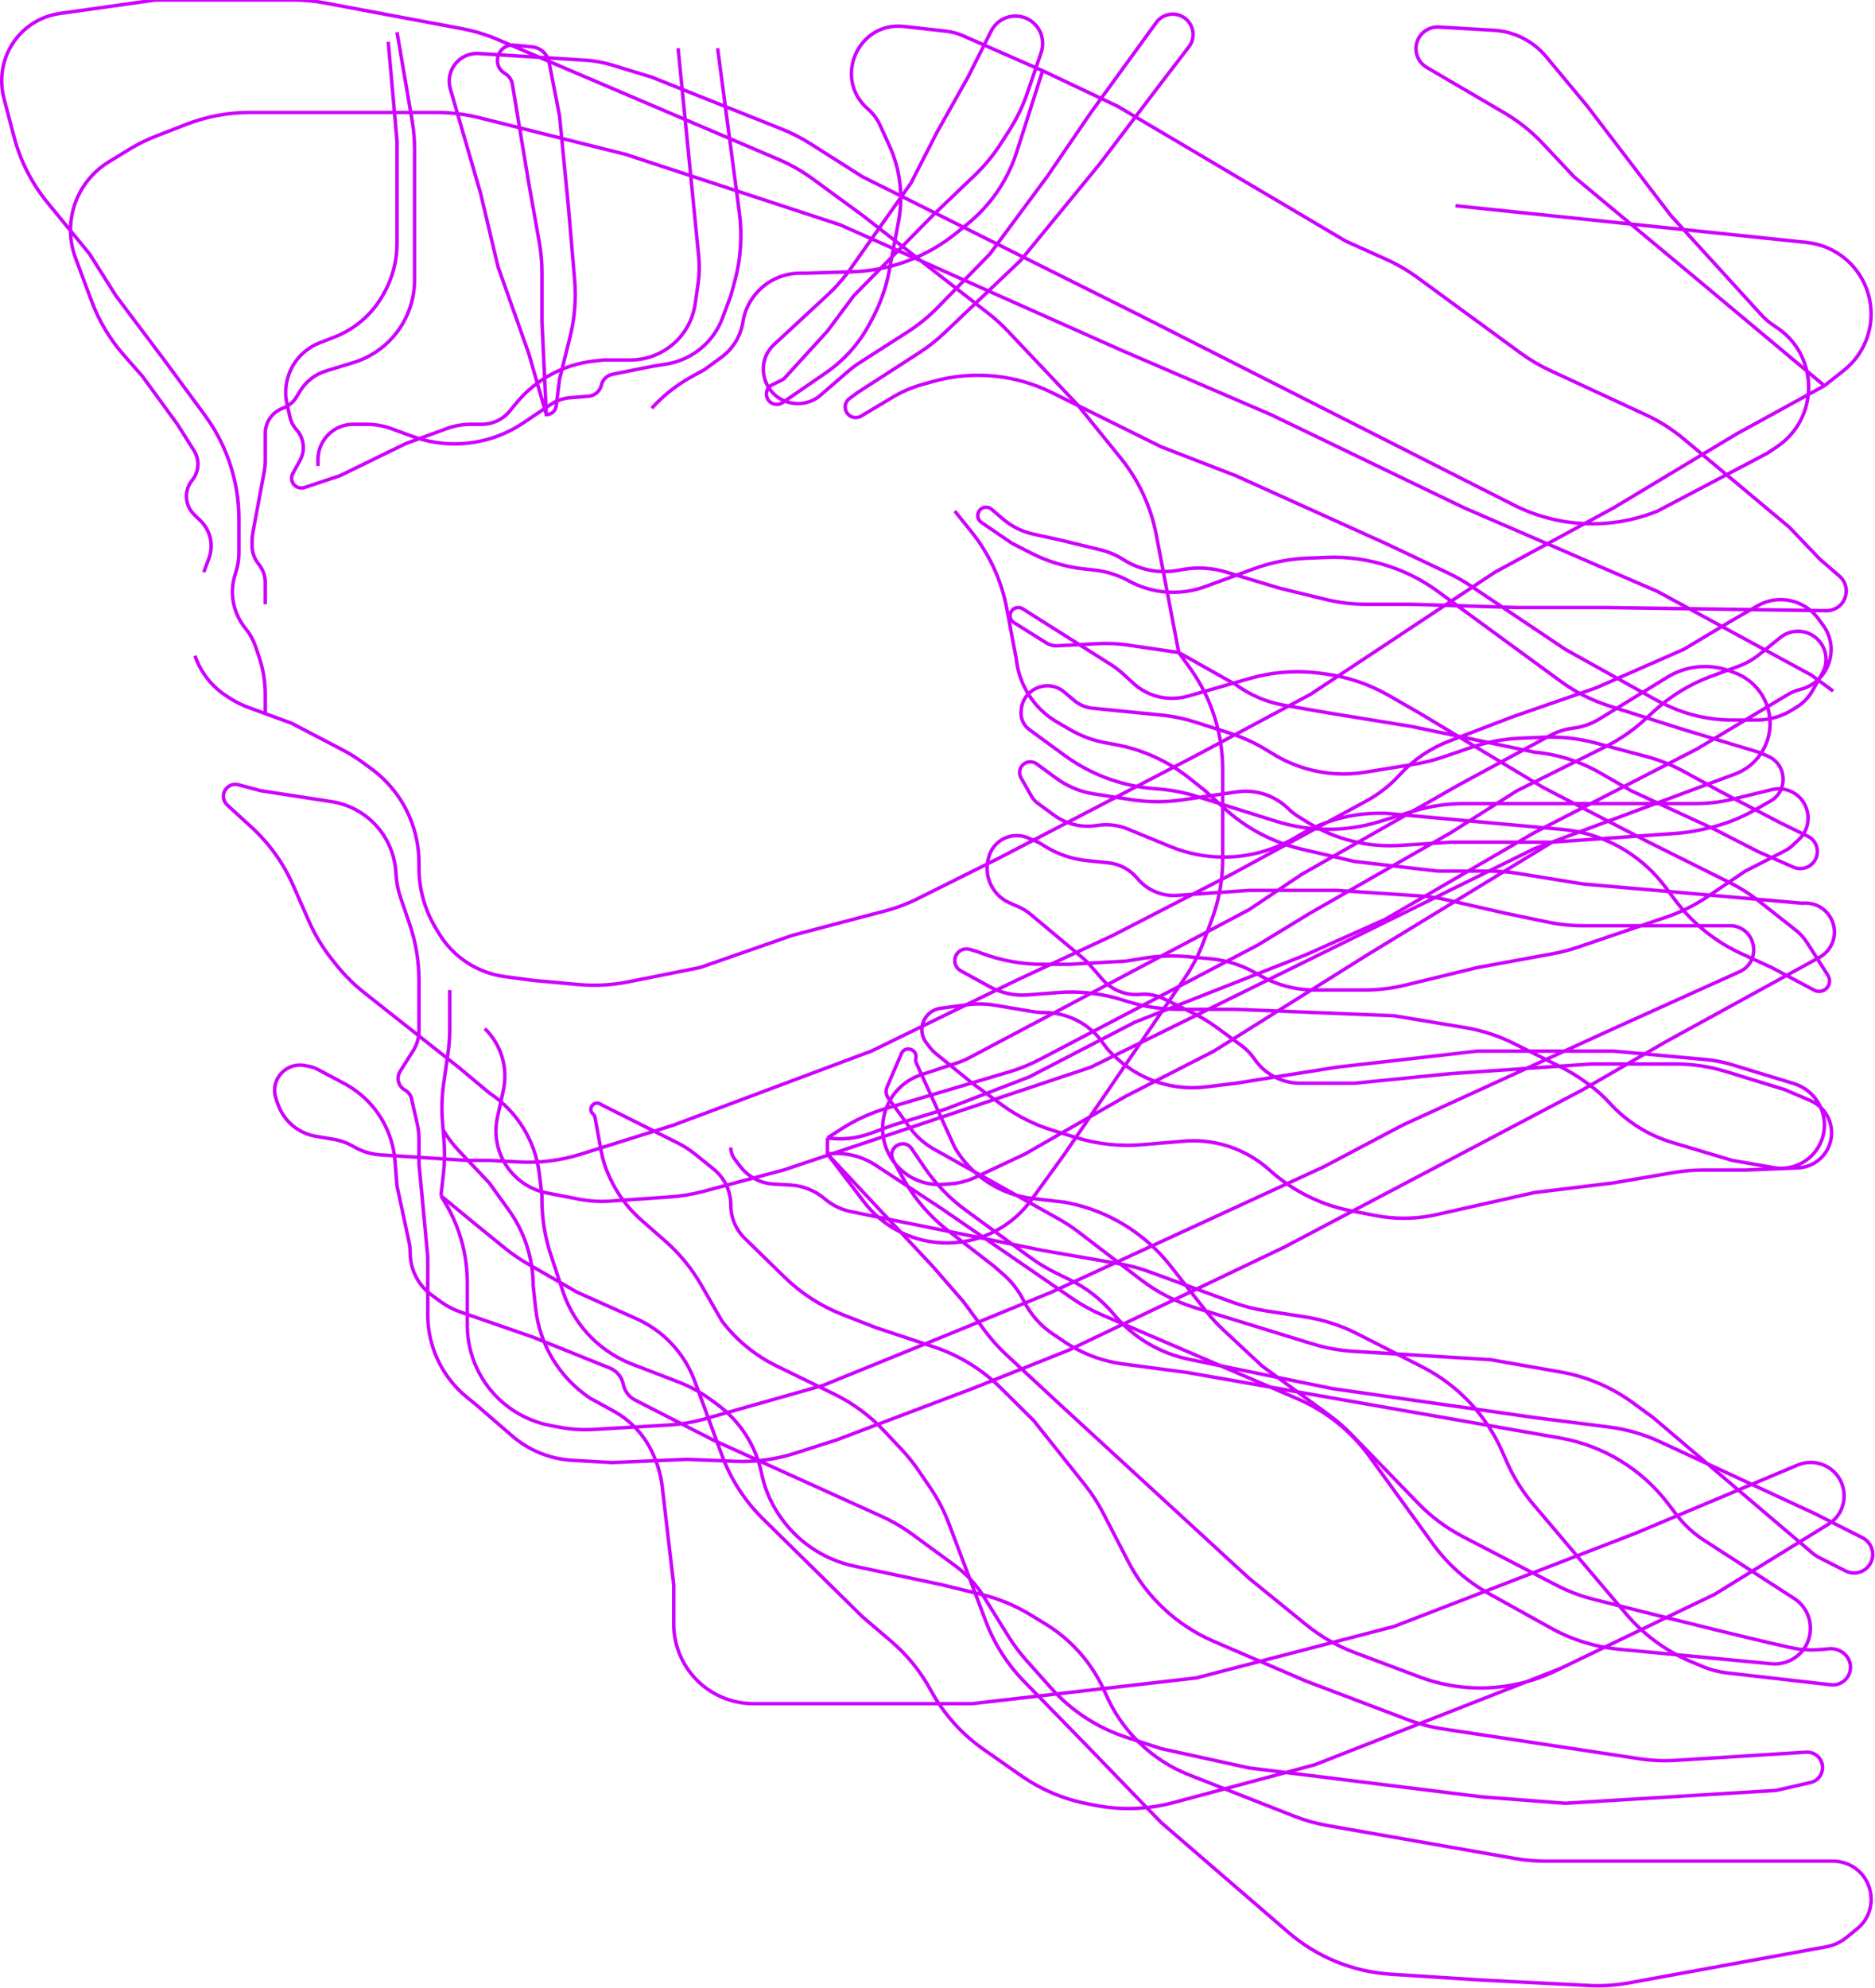 <svg width="1081" height="1146" viewBox="0 0 1081 1146" fill="none" xmlns="http://www.w3.org/2000/svg">
<path d="M117.477 329.79L120.457 321.796C123.263 314.266 121.363 305.79 115.611 300.178L111.886 296.544C106.454 291.245 105.978 282.671 110.79 276.804V276.804C114.783 271.934 115.21 265.055 111.851 259.729L102.284 244.563L82.028 216.772L71.388 204.662C63.356 195.52 57.06 184.988 52.81 173.585L51.642 170.453L43.545 148.729C39.025 136.601 39.812 123.131 45.715 111.613V111.613C49.591 104.051 55.482 97.707 62.737 93.284L74.723 85.975C79.583 83.011 84.697 80.487 90.005 78.431L107.644 71.598C119.164 67.135 131.411 64.846 143.765 64.846H178.248H252.014C260.2 64.846 268.355 65.852 276.296 67.839L360.56 88.932L484.633 129.693L646.688 201.95L732.78 239.005L844.193 292.735L955.605 340.906L1044.23 389.078L1056.89 398.341M152.927 411.311V400.33C152.927 392.88 151.697 385.48 149.288 378.429L147.269 372.519C145.987 368.767 144.042 365.274 141.528 362.207V362.207C134.422 353.541 132.17 341.874 135.541 331.186L136.052 329.565C137.167 326.03 137.734 322.345 137.734 318.639V299.065C137.734 291.167 136.798 283.297 134.947 275.619L134.863 275.272C131.744 262.34 126.076 250.161 118.192 239.447L94.688 207.508L66.835 170.453L51.642 146.367L27.501 116.927C18.381 105.806 11.768 92.848 8.112 78.938L2.308 56.852C1.439 53.549 1 50.148 1 46.733V46.323C1 34.598 6.282 23.497 15.379 16.101V16.101C20.881 11.628 27.5 8.742 34.522 7.753L89.624 0H168.948C175.134 0 181.308 0.574 187.388 1.715L266.246 16.51C273.394 17.851 280.374 19.968 287.063 22.823L448.769 91.843C455.775 94.833 462.416 98.614 468.563 103.112L497.294 124.134L569.809 180.617C573.79 183.718 577.53 187.116 580.999 190.781L621.367 233.447L646.089 263.972C656.456 276.773 663.501 291.937 666.596 308.116L679.606 376.108M679.606 376.108L686.107 385.147C698.343 402.158 704.927 422.584 704.927 443.54V495.181C704.927 507.106 702.794 518.934 698.629 530.107L693.993 542.547C691.164 550.136 687.424 557.353 682.854 564.04L613.771 665.138L594.669 691.538C592.217 694.926 589.419 698.05 586.32 700.857V700.857C560.216 724.506 519.469 720.765 498.107 692.76L477.037 665.138M679.606 376.108L712.523 394.636V394.636C720.85 400.729 730.475 404.811 740.644 406.561L768.229 411.311L813.807 418.722L884.706 433.544V433.544C898.053 434.764 910.979 438.855 922.598 445.535L940.413 455.777L988.523 478.01L1013.84 490.979L1033.98 499.819C1037.19 501.228 1040.91 500.821 1043.74 498.751V498.751C1049.71 494.38 1048.89 485.226 1042.24 481.98L1026.5 474.304L991.055 455.777L971.323 444.948C964.247 441.065 956.727 438.053 948.926 435.977L919.72 428.206C909.939 425.604 899.819 424.501 889.707 424.937L876.304 425.513C866.762 425.924 857.328 427.7 848.29 430.786L831.897 436.383C826.599 438.193 821.158 439.554 815.632 440.452L787.115 445.089C781.296 446.035 775.388 446.315 769.505 445.924V445.924C757.023 445.094 744.927 441.259 734.246 434.747L730.069 432.199C723.459 428.169 716.394 424.94 709.021 422.58L689.66 416.382C682.976 414.242 676.084 412.812 669.101 412.115L629.769 408.191C625.946 407.809 622.328 406.278 619.391 403.799L613.568 398.883C604.146 390.928 589.677 396.993 588.744 409.289L588.679 410.144C588.528 412.125 588.881 414.111 589.705 415.919V415.919C590.542 417.756 591.838 419.348 593.468 420.541L613.771 435.396V435.396C628.546 446.207 646.206 452.902 664.446 454.472L668.702 454.838C675.949 455.462 683.107 456.875 690.048 459.051L735.894 473.428C745.578 476.465 755.677 478.01 765.826 478.01V478.01C775.806 478.01 785.74 476.516 795.278 473.577L814.612 467.62C824.15 464.682 834.075 463.188 844.055 463.188H889.771H950.541H977.442C984.803 463.188 992.137 462.306 999.289 460.562L1021.52 455.141C1024.77 454.347 1028.18 454.538 1031.33 455.688V455.688C1043.1 459.994 1046.25 475.164 1037.17 483.801L1033.65 487.143C1032.27 488.458 1030.71 489.568 1029.01 490.438L1006.25 502.095L984.44 516.824C977.067 521.805 969.061 525.779 960.636 528.641L909.382 546.053C904.754 547.625 900.018 548.856 895.21 549.735L851.789 557.678L810.291 567.799C802.535 569.691 794.58 570.647 786.596 570.647H758.169C746.525 570.647 735.1 567.489 725.11 561.508V561.508C716.825 556.548 707.53 553.516 697.914 552.636L684.644 551.423C676.254 550.655 667.802 550.951 659.486 552.303L649.22 553.972L616.303 555.825H601.103C589.383 555.825 577.753 553.765 566.746 549.738L563.128 548.414L559.091 547.232C554.781 545.971 550.468 549.203 550.468 553.693V553.693C550.468 556.151 551.807 558.413 553.961 559.595L570.684 568.772C577.32 572.414 584.872 574.043 592.419 573.462L610.06 572.103C622.547 571.141 635.103 572.573 647.054 576.32L649.803 577.182C659.486 580.219 669.576 581.764 679.725 581.764H712.523L803.679 585.469L844.508 592.259C854.371 593.899 863.931 597.009 872.871 601.484L899.988 615.06C904.984 617.561 909.762 620.477 914.271 623.777L916.235 625.213C920.526 628.353 924.492 631.915 928.074 635.846V635.846C937.804 646.526 950.257 654.357 964.098 658.5L998.651 668.843L1022.58 673.012C1037.85 675.672 1051.83 663.92 1051.83 648.421V648.421C1051.83 637.439 1044.65 627.747 1034.14 624.544L998.457 613.664C993.535 612.164 988.473 611.172 983.349 610.703L930.284 605.849H851.789L770.761 615.113L712.523 624.377L695.212 626.488C677.211 628.683 659.122 623.17 645.405 611.309L643.114 609.328C640.444 607.019 638.083 604.374 636.091 601.459V601.459C628.462 590.294 615.604 583.616 602.082 583.616V583.616C599.772 583.616 597.433 583.423 595.156 583.039L573.768 579.427C568.393 578.52 562.913 578.424 557.511 579.142L542.306 581.165C539.401 581.552 536.725 582.952 534.751 585.119V585.119C530.666 589.601 530.409 596.376 534.142 601.156L536.611 604.317C537.406 605.336 538.313 606.261 539.316 607.076L560.596 624.377L577.426 636.691C586.4 643.258 596.407 648.281 607.034 651.555L620.559 655.722C632.8 659.494 645.652 660.878 658.415 659.801L682.541 657.764C697.05 656.539 711.553 660.184 723.759 668.122V668.122C726.393 669.836 728.901 671.737 731.262 673.81L733.026 675.359C746.129 686.864 762.063 694.667 779.186 697.964L793.109 700.645C798.455 701.674 803.888 702.193 809.332 702.193V702.193C815.672 702.193 821.993 701.49 828.178 700.097L884.706 687.371L930.284 681.812L964.909 675.851C970.513 674.886 976.189 674.401 981.876 674.401H1006.25L1036.56 673.169C1045.59 672.802 1053.29 666.484 1055.41 657.692V657.692C1057.73 648.086 1052.77 638.211 1043.68 634.332L1029.04 628.082L995.314 617.693C985.776 614.755 975.852 613.26 965.872 613.26H917.624L836.596 618.819L780.89 624.377H749.717C739.119 624.377 729.204 619.143 723.224 610.393V610.393C721.169 607.386 718.618 604.751 715.679 602.6L701.397 592.15C697.007 588.938 692.339 586.122 687.449 583.737L670.87 575.65C666.646 573.589 661.938 572.726 657.259 573.154V573.154C649.031 573.907 640.943 570.659 635.522 564.425L628.812 556.71C627.227 554.888 625.501 553.194 623.648 551.645L594.099 526.935C592.031 525.206 589.729 523.779 587.261 522.695L582.1 520.429C572.558 516.24 567.334 505.867 569.648 495.706L569.898 494.608C570.443 492.218 571.507 489.977 573.016 488.045V488.045C577.644 482.119 585.664 480.021 592.601 482.921L596.974 484.75C598.042 485.197 599.074 485.723 600.062 486.326L602.991 488.112C610.088 492.439 618.06 495.133 626.327 495.997L639.075 497.329C645.575 498.009 651.544 501.224 655.688 506.278V506.278C656.439 507.194 657.255 508.055 658.13 508.855L658.267 508.98C663.808 514.048 671.186 516.622 678.677 516.1L720.119 513.212H770.761L818.55 516.391C823.82 516.741 829.055 517.509 834.203 518.686L866.982 526.181L892.309 531.476C899.039 532.883 905.897 533.592 912.772 533.592H945.477H998.651V533.592C1012.74 535.138 1015.77 554.284 1002.86 560.114L930.284 592.88L808.743 648.463L763.165 672.549L606.174 744.806L542.872 770.744L474.505 798.536L406.516 817.793C399.532 819.771 392.354 820.983 385.108 821.407L342.304 823.912C335.929 824.285 329.531 823.893 323.249 822.744L317.758 821.74C307.643 819.889 298.187 815.426 290.33 808.792V808.792C277.06 797.588 269.404 781.105 269.404 763.738V757.775V739.293C269.404 733.104 268.762 726.931 267.488 720.873V720.873C265.404 710.962 261.653 701.476 256.395 692.819L254.211 689.223M679.606 376.108L650.006 371.777C644.431 370.961 638.79 370.698 633.164 370.992L609.657 372.221C607.391 372.339 605.142 371.756 603.219 370.55L584.586 358.864C580.584 356.353 582.362 350.17 587.087 350.17V350.17C587.977 350.17 588.849 350.422 589.601 350.898L640.326 382.952C642.874 384.562 645.275 386.396 647.499 388.43L653.406 393.833C660.407 400.235 669.813 403.335 679.248 402.349V402.349C681.171 402.148 683.072 401.779 684.931 401.247L720.524 391.056C733.621 387.306 747.345 386.272 760.856 388.017L763.661 388.379C776.707 390.063 789.292 394.305 800.696 400.861L818.872 411.311L889.771 453.924L950.541 485.421L997.061 508.629C1003.17 511.676 1008.95 515.341 1014.31 519.566L1035.2 536.029C1037.83 538.095 1040.08 540.588 1041.88 543.402L1053.86 562.187C1055.56 564.861 1054.9 568.399 1052.34 570.272V570.272C1050.48 571.634 1048 571.811 1045.96 570.728L1021.44 557.678L1004.21 549.798C988.934 542.812 975.664 532.091 965.625 518.624L960.214 511.366C953.825 502.795 945.85 495.53 936.723 489.964V489.964C925.823 483.318 913.546 479.258 900.833 478.095L798.615 468.746H795.284C779.226 468.746 763.457 473.022 749.598 481.134L746.569 482.907C729.524 492.885 709.424 496.303 690.038 492.52V492.52C684.784 491.495 679.644 489.953 674.694 487.915L650.237 477.849C644.605 475.531 638.441 474.822 632.431 475.799V475.799C623.733 477.213 614.83 475.08 607.718 469.876L598.329 463.006C596.824 461.904 595.569 460.497 594.646 458.876L588.65 448.347C586.302 444.224 589.28 439.102 594.025 439.102V439.102C595.338 439.102 596.617 439.52 597.677 440.295L609.091 448.647C615.493 453.331 622.928 456.407 630.768 457.615L652.213 460.918C661.979 462.423 671.916 462.46 681.694 461.029L713.062 456.439C723.893 454.854 734.845 458.409 742.68 466.053V466.053C744.515 467.843 746.54 469.427 748.719 470.776L753.865 473.962C769.797 483.826 788.406 488.487 807.107 487.297L836.596 485.421H894.835M477.037 665.138V655.874M477.037 665.138V665.138C486.845 663.941 496.759 666.268 505.012 671.702L542.872 696.634L618.288 748.472C623.704 752.195 629.473 755.374 635.513 757.965L747.949 806.192C764.536 813.307 778.888 824.778 789.483 839.389L826.104 889.888C834.683 901.717 845.75 911.523 858.526 918.615L894.308 938.477C906.346 945.159 919.634 949.284 933.34 950.592L1021.27 958.983C1026.27 959.461 1031.28 958.085 1035.34 955.115V955.115C1046.95 946.616 1046.44 929.111 1034.35 921.304L982.525 887.846C976.441 883.918 971.08 878.969 966.678 873.218L961.584 866.561C946.341 846.645 924.171 833.183 899.468 828.845L684.67 791.125L647.524 786.183C635.317 784.559 623.652 780.126 613.447 773.233L606.84 768.771C599.765 763.992 594.049 757.462 590.249 749.816V749.816C587.389 744.061 583.433 738.919 578.604 734.678L573.257 729.984L546.704 709.412C535.826 700.984 526.804 690.402 520.203 678.328L515.018 668.843L514.724 668.198C511.732 661.63 520.366 656.025 525.147 661.432V661.432L533.197 673.213C539.6 682.583 547.551 690.795 556.71 697.496L593.915 724.719C598.702 728.222 603.792 731.292 609.123 733.893L616.692 737.585C626.451 742.345 635.093 749.114 642.054 757.447V757.447C653.25 770.854 668.67 780.059 685.783 783.553L768.229 800.388L884.706 817.063L927.553 822.515C937.753 823.813 947.692 826.677 957.02 831.005L1046.76 872.646L1073.79 886.338C1077.4 888.167 1079.68 891.872 1079.68 895.921V895.921C1079.68 903.932 1071.23 909.125 1064.08 905.505L1048.99 897.863C1047.51 897.111 1046.12 896.187 1044.85 895.11L953.073 817.063L941.493 808.589C929.122 799.538 914.836 793.451 899.738 790.8L859.385 783.714L780.162 778.883C772.235 778.4 764.394 776.974 756.805 774.636L689.111 753.78C677.8 750.295 667.197 744.83 657.796 737.639L621.986 710.246C618.202 707.351 614.216 704.73 610.058 702.404L538.54 662.387C533.052 659.316 528.293 655.096 524.589 650.014L512.099 632.878C510.769 631.054 510.5 628.664 511.391 626.59L519.672 607.311C521.771 602.424 529.127 604.784 527.991 609.98V609.98C527.788 610.907 527.891 611.874 528.285 612.737L550.468 661.432V661.432C560.034 677.764 576.72 688.648 595.522 690.821L613.771 692.929L615.289 693.225C638.812 697.815 659.905 710.701 674.726 729.536L695.082 755.406C698.264 759.45 701.754 763.242 705.519 766.749L727.716 787.419L766.458 815.767C771.007 819.095 775.266 822.802 779.19 826.848L817.703 866.556C825.185 874.271 833.863 880.729 843.401 885.682L897.256 913.647C904.06 917.18 911.233 919.917 918.664 921.8C959.928 932.254 1027.4 949.11 1036.63 950.461C1042.27 951.285 1048.68 951.002 1054.14 950.375C1059.85 949.72 1065.47 953.265 1066.65 958.889V958.889C1068.08 965.683 1062.43 971.88 1055.54 971.092L996.053 964.291C991.058 963.72 986.169 962.446 981.531 960.507L975.252 957.881C960.674 951.786 947.748 942.323 937.533 930.268L883.986 867.074C877.747 859.711 872.606 851.483 868.725 842.647L866.136 836.753C856.858 815.632 840.562 798.368 820.011 787.888L782.549 768.783C773.063 763.946 762.866 760.654 752.343 759.033L729.93 755.581C723.406 754.576 716.997 752.927 710.797 750.659L662.676 733.054C657.093 731.011 651.338 729.471 645.481 728.45L601.11 720.72L490.607 698.356C485.028 697.227 479.829 694.695 475.5 690.999V690.999C469.926 686.241 462.946 683.442 455.63 683.03L446.081 682.493C438.41 682.061 431.314 678.287 426.668 672.168L423.571 668.089C422.117 666.174 421.33 663.836 421.33 661.432V661.432M477.037 665.138L537.807 729.984L555.532 750.364L567.641 766.818C571.377 771.895 575.584 776.606 580.206 780.891L611.239 809.652L720.119 909.701L753.048 936.472C761.426 943.283 770.851 948.692 780.958 952.49L818.393 966.555C844.523 976.374 873.568 974.823 898.505 962.279L899.899 961.578M152.927 348.317V335.78C152.927 331.906 151.584 328.153 149.128 325.158V325.158C146.672 322.163 145.33 318.409 145.33 314.536V311.692C145.33 310.173 145.47 308.658 145.748 307.166L152.293 272.051C152.714 269.788 152.927 267.49 152.927 265.188V249.78C152.927 243.308 156.968 237.526 163.045 235.303V235.303C166.33 234.101 169.108 231.818 170.924 228.829L172.969 225.463C176.368 219.866 181.71 215.716 187.975 213.806L203.705 209.011C206.981 208.012 210.147 206.677 213.15 205.029V205.029C229.103 196.275 239.018 179.523 239.018 161.326V155.631V124.134V86.296C239.018 80.652 238.541 75.019 237.59 69.456L228.89 18.527M223.826 24.086L228.89 81.521V140.337C228.89 150.364 226.307 160.221 221.389 168.96L220.77 170.06C214.559 181.097 204.719 189.644 192.921 194.248L184.209 197.647C177.114 200.416 171.306 205.728 167.916 212.548V212.548C164.772 218.874 163.912 226.093 165.481 232.98L167.219 240.61C167.809 243.201 169.06 245.596 170.85 247.56V247.56C175.277 252.419 176.132 259.551 172.979 265.317L168.811 272.942C168.357 273.772 168.119 274.703 168.119 275.649V275.649C168.119 279.498 171.889 282.217 175.542 281.002L195.972 274.207L233.954 255.68L257.651 247.01C262.076 245.391 266.75 244.563 271.461 244.563H277.815C282.221 244.563 286.513 243.161 290.069 240.559V240.559C291.479 239.527 292.753 238.321 293.861 236.97L297.614 232.394C308.75 218.813 324.748 210.114 342.201 208.15L347.899 207.508H363.405C371.428 207.508 379.242 204.954 385.717 200.217V200.217C393.919 194.216 399.357 185.164 400.804 175.104L402.471 163.516C403.225 158.278 403.342 152.969 402.82 147.704L390.945 27.791M183.312 268.649V264.876C183.312 259.031 185.83 253.469 190.222 249.612V249.612C193.929 246.358 198.692 244.563 203.625 244.563H211.472C216.294 244.563 221.079 245.411 225.607 247.068L237.778 251.52C251.754 256.633 266.985 257.215 281.31 253.184V253.184C288.52 251.155 295.362 247.996 301.581 243.824L317.602 233.079C320.865 230.89 324.634 229.574 328.55 229.256L339.333 228.379C342.924 228.087 345.911 225.499 346.711 221.986V221.986C347.434 218.814 349.953 216.362 353.143 215.725L375.752 211.214L384.223 209.836C393.495 208.329 401.985 203.729 408.311 196.785V196.785C411.893 192.854 414.689 188.272 416.546 183.289L421.33 170.453L423.605 162.131C427.117 149.281 428.027 135.859 426.28 122.653L413.734 27.791M112.413 377.961V377.961C115.692 387.558 122.127 395.76 130.668 401.229L132.889 402.65C136.109 404.712 139.546 406.415 143.137 407.729L168.119 416.869L197.587 432.27C201.569 434.351 205.39 436.729 209.016 439.382L213.989 443.021C223.743 450.158 231.395 459.789 236.142 470.904V470.904C239.711 479.26 241.55 488.252 241.55 497.339V500.126C241.55 512.327 244.857 524.3 251.119 534.772L252.925 537.793C257.101 544.778 262.843 550.698 269.697 555.087V555.087C276.175 559.234 283.484 561.909 291.108 562.923L307.385 565.089L333.45 567.473C343.033 568.349 352.691 567.838 362.128 565.955L403.605 557.678L456.78 539.15L510.126 525.098C516.746 523.355 523.17 520.936 529.296 517.879L575.789 494.684L689.734 435.396L755.569 400.194L861.917 329.79L930.284 292.735L1001.18 250.121L1051.83 222.33M1051.83 222.33L1062.96 213.558C1076.14 203.169 1081.76 185.855 1077.2 169.702V169.702C1072.58 153.373 1058.48 141.505 1041.6 139.74L1034.1 138.956L839.128 118.576M1051.83 222.33L980.927 163.042L907.495 101.901L889.535 82.786C882.974 75.803 875.443 69.799 867.174 64.959L822.513 38.816C818.689 36.578 816.339 32.48 816.339 28.049V28.049C816.339 20.872 822.38 15.176 829.544 15.595L861.265 17.452C872.989 18.138 883.905 23.651 891.415 32.679L915.092 61.141L963.202 124.134L1015.19 181.192C1017.66 183.902 1020.48 186.272 1023.57 188.24V188.24C1048.8 204.297 1049.21 240.992 1024.34 257.607L1018.91 261.238L955.605 294.587L954.14 295.155C927.676 305.407 898.102 303.93 872.79 291.094L656.817 181.57L497.294 101.901L467.163 82.794C461.94 79.482 456.421 76.662 450.677 74.369L375.752 44.466L352.889 37.495C347.891 35.972 342.733 35.037 337.519 34.71L275.973 30.85C265.984 30.224 257.885 38.832 259.119 48.765V48.765C259.223 49.603 259.393 50.432 259.629 51.243L277 111.165L287.128 153.778L304.853 203.803L314.982 239.005M550.468 294.587L560.097 306.564C570.399 319.38 577.383 334.538 580.429 350.696L585.917 379.814V379.814C587.509 394.958 596.209 408.442 609.35 416.134L616.621 420.39C623.111 424.189 630.215 426.825 637.613 428.178L643.118 429.185C658.759 432.046 673.449 438.735 685.876 448.655L694.798 455.777L705.866 465.899C718.531 477.483 733.964 485.612 750.681 489.504L780.89 496.537L829 502.095H858.905C864.281 502.095 869.648 502.529 874.954 503.392L912.56 509.506L1039.17 520.623L1040.09 520.578C1054.46 519.877 1062.91 536.476 1053.9 547.688V547.688C1052.53 549.391 1050.84 550.808 1048.92 551.859L960.67 600.291L912.56 628.082L740.376 718.867L616.303 778.155L560.596 800.388L482.101 830.032L458.448 837.604C447.294 841.175 435.6 842.758 423.898 842.282L396.009 841.149L352.963 843.002L329.976 841.708C323.404 841.338 316.943 839.851 310.87 837.312V837.312C305.207 834.944 299.955 831.692 295.312 827.677L274.468 809.652L269.291 805.443C257.925 796.203 250.236 783.205 247.61 768.794V768.794C246.948 765.161 246.615 761.475 246.615 757.782V724.426L241.55 670.696V656.731C241.55 653.699 241.211 650.676 240.537 647.72L237.249 633.284C236.764 631.154 235.39 629.334 233.476 628.283V628.283C229.617 626.165 228.341 621.233 230.689 617.51L238.302 605.441C240.424 602.077 241.55 598.18 241.55 594.202V565.026C241.55 554.027 239.736 543.103 236.18 532.694L230.923 517.31C229.573 513.359 228.73 509.252 228.414 505.089L228.183 502.054C227.047 487.083 218.325 473.735 205.07 466.682V466.682C200.724 464.369 196.02 462.805 191.154 462.055L150.395 455.777L137.443 452.331C131.701 450.803 126.864 456.801 129.574 462.088V462.088C129.947 462.815 130.446 463.47 131.049 464.021L144.947 476.733C155.218 486.127 163.414 497.561 169.012 510.304L178.071 530.926C181.55 538.846 186.042 546.281 191.434 553.044L193.868 556.097C198.631 562.072 204.064 567.481 210.059 572.219L264.339 615.113L282.064 629.935V629.935C298.12 640.509 308.694 657.626 310.963 676.717L312.45 689.223V691.682C312.45 702.326 314.149 712.902 317.484 723.01L324.489 744.246C328.214 755.537 334.839 765.652 343.702 773.578V773.578C349.825 779.055 356.892 783.374 364.558 786.326L391.331 796.636C397.797 799.127 403.906 802.461 409.499 806.553L413.473 809.461C426.677 819.122 435.811 833.352 439.096 849.379V849.379C440.742 857.409 443.873 865.06 448.327 871.94L448.7 872.516C458.735 888.018 474.529 898.888 492.593 902.725L542.872 913.406L565.756 918.988C575.761 921.428 585.329 925.399 594.121 930.76L602.582 935.919C618.094 945.377 630.267 959.441 637.402 976.149V976.149C646.583 997.645 664.003 1014.56 685.761 1023.1L746.216 1046.84C752.435 1049.28 758.884 1051.09 765.466 1052.25L873.592 1071.24C879.303 1072.24 885.09 1072.74 890.888 1072.74H1001.18H1056.78C1058.53 1072.74 1060.28 1072.95 1061.99 1073.37V1073.37C1079.64 1077.67 1084.75 1100.32 1070.65 1111.79L1064.57 1116.73C1061.19 1119.48 1057.18 1121.32 1052.9 1122.11L939.182 1142.91C931.588 1144.3 923.858 1144.8 916.148 1144.41L854.321 1141.29L801.718 1137.9C779.988 1136.5 759.309 1128.04 742.824 1113.81L669.477 1050.51L626.431 1006.04L590.384 969.117C580.758 959.257 573.274 947.513 568.401 934.623L547.1 878.273C544.291 870.843 540.607 863.773 536.125 857.214L529.523 847.552C526.61 843.29 523.371 839.259 519.836 835.497L509.849 824.868C501.548 816.033 491.709 808.781 480.814 803.466L447.744 787.334C435.372 781.299 424.59 772.444 416.266 761.481V761.481L404.265 740.625C398.798 731.125 391.807 722.589 383.571 715.357L369.655 703.138C361.99 696.408 355.841 688.13 351.613 678.848L350.979 677.457C348.934 672.967 347.452 668.24 346.567 663.386L343.057 644.125C342.913 643.334 342.506 642.616 341.903 642.086V642.086C338.704 639.277 342.235 634.238 345.967 636.286L347.899 637.346L390.693 658.77C394.227 660.54 397.562 662.682 400.641 665.16L411.351 673.78C417.661 678.859 421.33 686.522 421.33 694.622V694.622C421.33 701.832 424.24 708.737 429.401 713.772L452.362 736.173C461.961 745.538 473.347 752.876 485.84 757.752L504.89 765.186L538.338 776.31C552.978 781.18 566.293 789.371 577.241 800.242L596.046 818.916L625.373 855.702C629.445 860.81 633.006 866.304 636.007 872.106L650.513 900.157C661.138 920.704 678.557 936.932 699.804 946.077L753.037 968.989L811.46 991.154C818.07 993.663 824.928 995.462 831.919 996.524L945.019 1013.7C952.056 1014.77 959.188 1015.08 966.292 1014.64L1041.33 1009.93C1043.22 1009.81 1045.09 1010.3 1046.67 1011.31V1011.31C1053.3 1015.55 1051.53 1025.68 1043.87 1027.43L1025.32 1031.67C1024.42 1031.88 1023.51 1032.01 1022.59 1032.07L902.431 1039.39L854.321 1035.69L720.119 1019.01L669.477 1007.9L649.625 1001.44C632.777 995.961 617.687 986.105 605.9 972.88L591.658 956.901C587.838 952.616 584.394 948.009 581.365 943.133L567.219 920.361C562.845 913.32 557.158 907.185 550.468 902.29V902.29L525.908 884.319C520.351 880.253 514.389 876.772 508.118 873.931L411.202 830.032L366.112 806.938C362.606 805.142 360.119 801.837 359.364 797.971V797.971C358.531 793.701 355.592 790.144 351.556 788.52L307.385 770.744L265.367 756.181C261.329 754.781 257.521 752.786 254.072 750.262L248.841 746.435C241.076 740.753 236.486 731.708 236.486 722.086V722.086C236.486 719.946 236.259 717.813 235.807 715.721L228.89 683.665L227.715 669.053C226.83 658.047 222.681 647.556 215.799 638.923V638.923C211.072 632.994 205.179 628.097 198.486 624.535L183.129 616.364C181.572 615.535 179.897 614.952 178.162 614.634L175.522 614.152C167.35 612.657 159.583 618.284 158.458 626.515V626.515C158.151 628.764 158.373 631.054 159.107 633.202L160.152 636.261C163.501 646.062 171.949 653.243 182.163 654.967L192.204 656.663C196.37 657.366 200.373 658.82 204.019 660.955V660.955C208.718 663.705 213.995 665.318 219.428 665.663L269.404 668.843H282.064L299.543 669.757C311.428 670.378 323.329 668.872 334.684 665.311L388.413 648.463L502.358 605.849L585.917 565.089L641.624 539.15L709.991 503.948L787.638 461.743C794.904 457.793 801.459 452.655 807.029 446.541V446.541C814.816 437.995 824.494 431.389 835.291 427.251L872.046 413.163L920.156 396.489L970.798 374.256L998.651 357.581L1013.24 349.196C1025.11 342.368 1040.23 345.566 1048.32 356.62L1051.11 360.428C1061.1 374.071 1054.01 393.485 1037.59 397.491V397.491C1035.28 398.055 1033.06 398.963 1031.02 400.184L978.395 431.691L884.706 479.862L798.615 529.887L753.037 550.267L654.284 589.175L593.514 620.672L545.404 639.199L515.018 648.463L501.714 653.33C493.827 656.216 485.346 657.09 477.037 655.874V655.874M259.275 570.647V593.135C259.275 597.9 258.935 602.658 258.256 607.374L255.806 624.406C254.746 631.775 254.512 639.239 255.109 646.659L255.477 651.242M254.211 689.223L255.644 676.639C256.375 670.222 256.482 663.748 255.965 657.31L255.477 651.242M254.211 689.223L274.468 705.898L291.003 719.341C295.165 722.725 299.594 725.769 304.244 728.443L332.706 744.806L366.953 760.119C374.436 763.465 381.198 768.232 386.865 774.155V774.155C392.896 780.459 397.56 787.942 400.563 796.133L416.128 838.582C421.221 852.472 429.332 865.058 439.877 875.435L497.294 931.934L513.686 945.927C522.937 953.824 530.67 963.343 536.504 974.016L536.708 974.389C544.093 987.898 554.499 999.52 567.113 1008.35L588.694 1023.45C600.218 1031.52 613.314 1037.06 627.126 1039.72L631.717 1040.61C646.568 1043.47 661.875 1042.92 676.484 1039.01L758.101 1017.16L899.899 961.578M894.835 485.421L966.066 480.377C970.902 480.034 975.708 479.341 980.443 478.301L983.824 477.559C993.653 475.401 1003.1 471.773 1011.84 466.796L1021.44 461.335V461.335C1031.16 455.01 1029.9 440.395 1019.23 435.841L1013.84 433.544L970.798 420.574L927.509 406.803C917.608 403.653 908.284 398.918 899.899 392.783V392.783L846.725 353.875L828.785 340.748C820.537 334.713 811.412 329.978 801.729 326.708L800.971 326.452C789.37 322.535 777.149 320.781 764.914 321.278L753.462 321.744C743.113 322.164 732.892 324.19 723.165 327.749L712.523 331.642L694.697 338.164C680.281 343.438 664.288 342.227 650.83 334.842V334.842C644.751 331.506 638.079 329.391 631.189 328.615L624.525 327.865C614.066 326.687 603.906 323.626 594.539 318.828L583.385 313.115L565.821 301.12C561.467 298.146 564.403 291.347 569.553 292.477V292.477C570.322 292.646 571.038 293.002 571.638 293.514L578.321 299.219C583.308 303.477 589.268 306.439 595.673 307.845L611.239 311.262L634.578 316.955C639.243 318.092 643.688 319.995 647.732 322.584V322.584C656.837 328.413 667.786 330.645 678.446 328.845L682.371 328.182C690.545 326.802 698.928 327.328 706.865 329.72L737.844 339.053L764.149 345.469C771.906 347.361 779.861 348.317 787.845 348.317H813.807L874.578 350.17H925.22L1052.91 352.002C1053.87 352.016 1054.83 351.907 1055.76 351.68V351.68C1064.72 349.494 1067.47 338.1 1060.5 332.068L1049.29 322.379L1031.57 303.851L970.796 253.031C964.074 247.41 956.643 242.697 948.693 239.013L893.706 213.531C887.721 210.758 882.025 207.399 876.701 203.504L817.191 159.96C811.574 155.85 805.544 152.338 799.198 149.48L775.826 138.956L644.156 61.141L601.11 40.761M894.835 485.421L788.486 550.267L699.862 605.849L649.22 631.788L590.982 665.138L562.606 678.485C557.93 680.684 552.889 682.006 547.735 682.383L543.705 682.678C535.069 683.31 526.538 680.466 520.009 674.778V674.778C501.037 658.252 507.258 627.36 531.148 619.465L551.949 612.592C554.334 611.804 556.648 610.817 558.867 609.643L720.119 524.328L750.505 503.948L841.661 452.071L893.644 423.957C897.777 421.722 902.294 420.282 906.958 419.714V419.714C912.318 419.06 917.473 417.258 922.072 414.431L961.334 390.3C972.11 383.677 985.323 382.349 997.2 386.694L1000.06 387.741C1005.75 389.822 1010.71 393.517 1014.33 398.374V398.374C1026.74 415.027 1019.68 438.935 1000.22 446.174L884.706 489.126L628.963 615.113L451.716 674.401L405.241 686.767C399.1 688.401 392.818 689.446 386.48 689.887L351.818 692.303C345.855 692.718 339.862 692.356 333.992 691.226L315.492 687.664C302.649 685.191 292.116 676.028 287.887 663.652V663.652C285.734 657.352 285.348 650.582 286.771 644.078L290.191 628.438C293.011 615.54 288.982 602.1 279.532 592.88V592.88M601.11 40.761L555.31 20.653C552.101 19.244 548.696 18.33 545.212 17.942L521.119 15.26C494.595 12.306 480.17 45.382 500.381 62.811V62.811C503.352 65.373 505.732 68.547 507.358 72.117L512.802 84.067C515.948 90.973 517.988 98.331 518.847 105.871V105.871C519.666 113.065 519.401 120.342 518.059 127.457L512.64 156.203C510.86 165.649 507.66 174.77 503.149 183.258L501.341 186.66C495.354 197.923 486.745 207.579 476.24 214.814L451.211 232.05C449.913 232.944 448.313 233.287 446.762 233.004V233.004C441.105 231.969 440.054 224.313 445.222 221.792L450.368 219.282C451.258 218.848 452.058 218.249 452.725 217.516L477.037 190.833L492.229 170.453L537.807 124.134L562.023 100.964C567.803 95.433 572.899 89.228 577.201 82.484L582.007 74.948C586.287 68.238 589.75 61.04 592.324 53.508L600.257 30.289C600.822 28.635 601.11 26.899 601.11 25.152V24.932C601.11 16.279 594.095 9.264 585.442 9.264V9.264C579.523 9.264 574.11 12.599 571.448 17.886L558.064 44.466L540.339 75.963L525.147 105.607L490.679 154.47C486.66 160.169 482.055 165.432 476.94 170.173L446.651 198.244V198.244C435.365 208.154 439.29 226.661 453.491 231.551V231.551C460.167 233.85 467.663 232.457 473.003 227.839L489.138 213.887C491.196 212.107 493.38 210.477 495.672 209.01L523.102 191.448C529.509 187.346 535.426 182.527 540.74 177.084L570.725 146.367L603.642 101.901L628.963 64.846L666.61 12.995C669.781 8.627 675.523 6.986 680.523 9.019V9.019C687.703 11.938 690.13 20.894 685.406 27.039L672.009 44.466L634.028 94.49L588.45 150.073L544.606 191.777C540.083 196.079 535.168 199.948 529.925 203.334L494.761 226.036L489.781 229.68C485.286 232.969 487.203 240.068 492.743 240.647V240.647C494.053 240.784 495.372 240.492 496.503 239.815L514.657 228.947C519.939 225.785 525.617 223.338 531.542 221.67L537.841 219.898C549.529 216.609 561.735 215.567 573.811 216.83V216.83C585.167 218.017 596.22 221.221 606.45 226.292L669.477 257.532L712.523 274.207L798.615 313.115L834.932 330.309C839.411 332.43 843.727 334.881 847.843 337.642L902.431 374.256L955.605 403.9L960.154 406.118C972.156 411.973 985.335 415.016 998.69 415.016H1012.87C1020.12 415.016 1027.23 412.971 1033.38 409.116L1035.97 407.495C1039.73 405.136 1042.84 401.873 1045.02 398.003L1050.67 387.952C1055.36 379.625 1051.83 369.072 1043.09 365.231V365.231C1037.56 362.807 1031.15 363.658 1026.46 367.439L1014.19 377.313C1010.61 380.196 1006.58 382.473 1002.26 384.052L986.82 389.701C974.569 394.183 963.313 401.018 953.687 409.823L948.247 414.798C941.37 421.088 933.647 426.386 925.303 430.538L874.578 455.777L836.596 479.862L755.569 526.181L725.183 544.709L599.633 610.574C593.879 613.593 587.845 616.044 581.615 617.892L510.859 638.881C501.86 641.55 493.282 645.473 485.377 650.534L477.037 655.874M601.11 40.761L586.174 87.598C584.32 93.412 581.863 99.016 578.843 104.32V104.32C573.478 113.742 566.408 122.085 557.995 128.925L551.384 134.3C534.366 148.136 513.271 155.993 491.348 156.661L464.376 157.484H461.065C447.729 157.484 435.614 165.666 430.445 177.959V177.959C429.446 180.335 428.731 182.858 428.344 185.406V185.406C427.096 193.624 422.623 201.004 415.915 205.912L406.138 213.066L399.065 216.948C390.335 221.738 382.458 227.939 375.752 235.299V235.299M899.899 961.578L988.523 918.964L1054.02 878.608C1067.14 870.524 1065.94 851.076 1051.92 844.667V844.667C1047.02 842.425 1041.4 842.339 1036.43 844.43L942.945 883.762L803.679 937.492L689.734 967.136L560.596 981.958H434.339C422.724 981.958 411.54 977.557 403.04 969.641V969.641C393.711 960.953 388.413 948.779 388.413 936.032V913.406L381.78 856.782C381.141 851.326 379.76 845.983 377.676 840.9L377.115 839.532C374.543 833.258 370.785 827.538 366.048 822.685V822.685C362.409 818.958 358.239 815.789 353.672 813.283L340.303 805.947V805.947C322.651 794.205 311.118 775.239 308.814 754.165L307.385 741.1V741.1C307.385 725.44 302.466 710.175 293.321 697.462L282.064 681.812L264.44 663.185C261.008 659.558 258.001 655.551 255.477 651.242V651.242M314.982 239.005L312.45 185.275V157.063C312.45 151.179 311.93 145.307 310.898 139.514L304.853 105.607L295.399 48.538C294.972 45.958 293.419 43.702 291.162 42.381V42.381C283.025 37.618 287.059 25.126 296.445 26.022L306.742 27.005C311.629 27.471 315.627 31.097 316.568 35.915L322.578 66.699L327.642 118.576L331.295 161.336C332.229 172.28 331.355 183.303 328.706 193.962L322.578 218.625L320.67 233.979C320.314 236.85 317.874 239.005 314.982 239.005V239.005Z" stroke="#CE00FF" stroke-width="2"/>
</svg>
